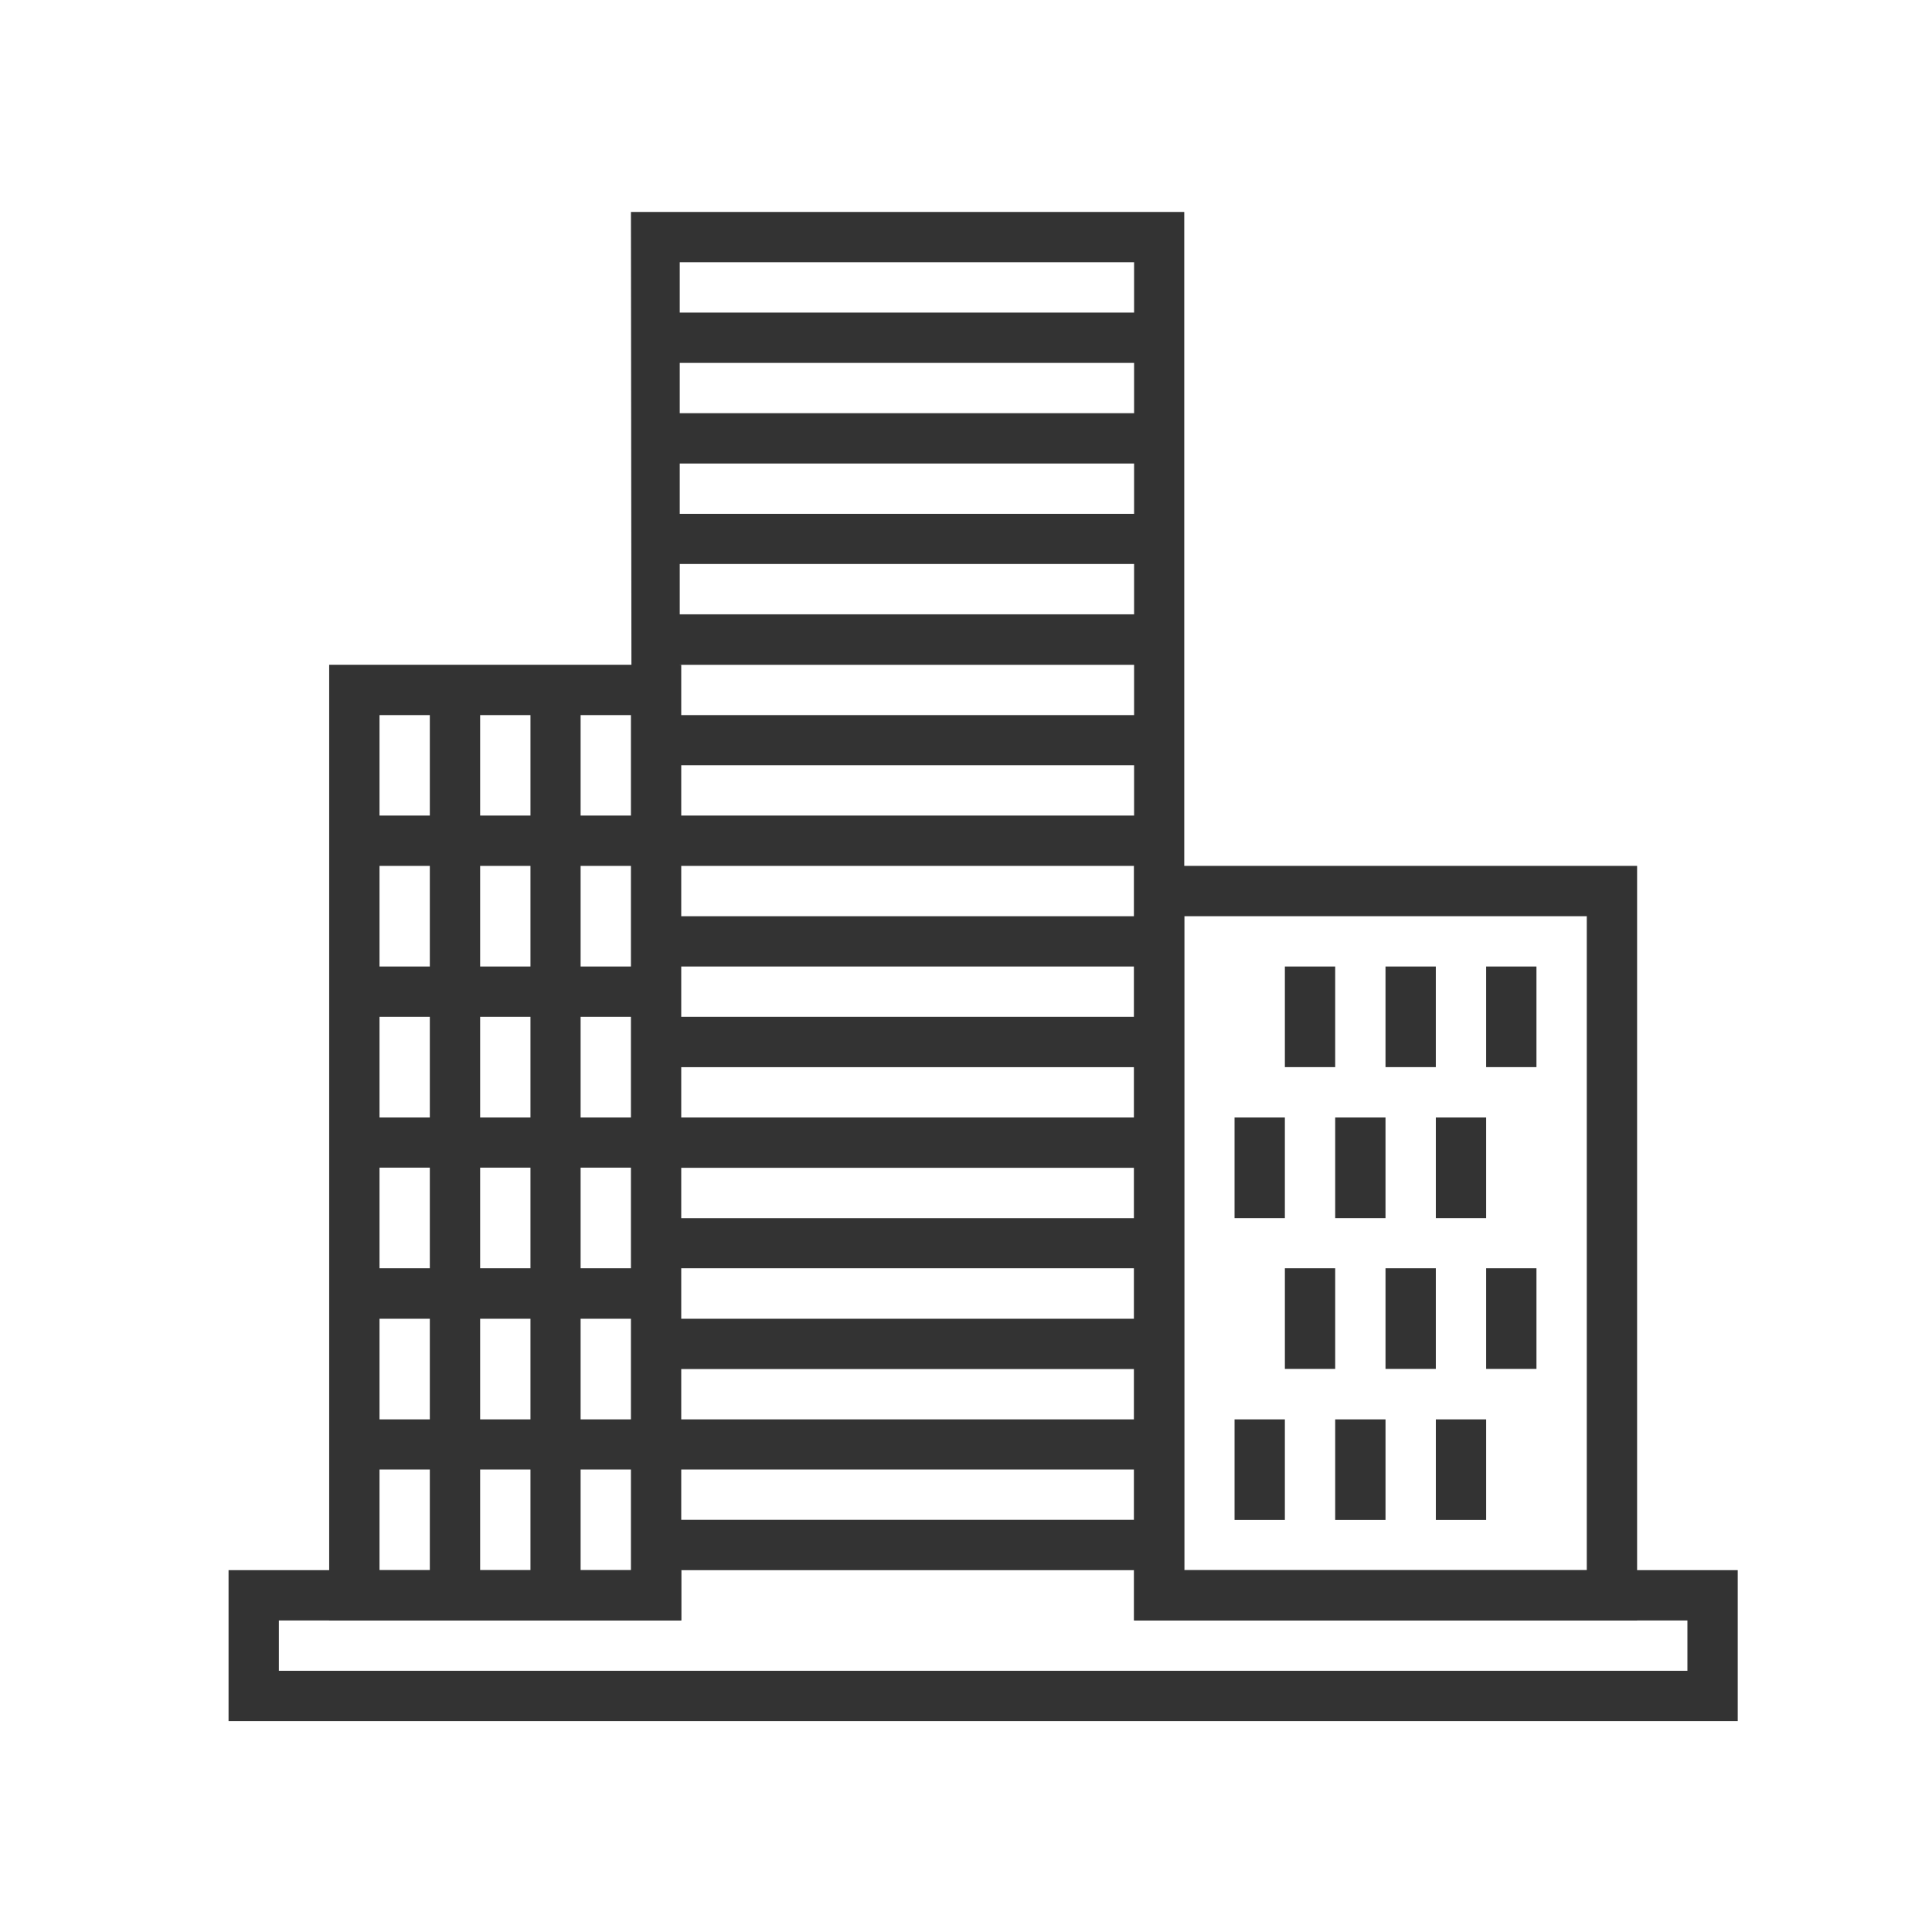 <?xml version="1.0" standalone="no"?><!DOCTYPE svg PUBLIC "-//W3C//DTD SVG 1.1//EN" "http://www.w3.org/Graphics/SVG/1.1/DTD/svg11.dtd"><svg t="1574405384787" class="icon" viewBox="0 0 1024 1024" version="1.1" xmlns="http://www.w3.org/2000/svg" p-id="2316" width="400" height="400" xmlns:xlink="http://www.w3.org/1999/xlink"><defs><style type="text/css"></style></defs><path d="M334.405 112.326l0.788 719.889h292.486v-719.889H334.405z m266.686 693.222H360.277v-26.667h240.813v26.667z m0-53.248H360.277v-26.667h240.813v26.667z m0-53.341H360.277V672.205h240.813v26.754z m0-53.334H360.277V618.957h240.813v26.667z m0-53.341H360.277v-26.667h240.813v26.667z m0-53.341H360.277v-26.667h240.813v26.667z m0-53.334H360.277v-26.667h240.813v26.667z m0-53.334H360.277V405.606h240.813v26.667z m0-53.255H360.277v-26.667h240.813v26.667z m0-53.428H360.277v-26.667h240.813v26.667z m0-53.248H360.277v-26.667h240.813v26.667z m0-53.334H360.277v-26.667h240.813v26.667z m0-53.341H360.277v-26.667h240.813v26.667z m0 0" fill="#333333" p-id="2317"></path><path d="M841.029 485.607v346.615h-213.351V485.607h213.351m26.667-26.674H601.09v399.949h266.606V458.933z m0 0" fill="#333333" p-id="2318"></path><path d="M174.474 352.351v506.538h186.598v-506.538H174.474z m53.341 479.864h-26.667v-53.341h26.667v53.341z m0-79.915h-26.667v-53.341h26.667v53.341z m0-80.095h-26.667v-53.334h26.667v53.334z m0-79.922h-26.667v-53.341h26.667v53.341z m0-80.009h-26.667v-53.341h26.667v53.341z m0-80.001h-26.667V379.018h26.667v53.255z m53.341 399.942h-26.667v-53.341h26.667v53.341z m0-79.915h-26.667v-53.341h26.667v53.341z m0-80.095h-26.667v-53.334h26.667v53.334z m0-79.922h-26.667v-53.341h26.667v53.341z m0-80.009h-26.667v-53.341h26.667v53.341z m0-80.001h-26.667V379.018h26.667v53.255z m53.248 399.942h-26.667v-53.341h26.667v53.341z m0-79.915h-26.667v-53.341h26.667v53.341z m0-80.095h-26.667v-53.334h26.667v53.334z m0-79.922h-26.667v-53.341h26.667v53.341z m0-80.009h-26.667v-53.341h26.667v53.341z m0-80.001h-26.667V379.018h26.667v53.255z m453.283 80.001h26.667v53.341h-26.667v-53.341z m-53.341 0h26.667v53.341h-26.667v-53.341z m-53.334 0h26.667v53.341h-26.667v-53.341z m80.009 80.009h26.667v53.341h-26.667v-53.341z m-53.341 0h26.667v53.341H707.679v-53.341z m-53.341 0h26.667v53.341h-26.667v-53.341z m133.35 79.922h26.667v53.341h-26.667V672.205z m-53.341 0h26.667v53.341h-26.667V672.205z m-53.334 0h26.667v53.341h-26.667V672.205z m80.009 80.095h26.667v53.334h-26.667v-53.334z m-53.341 0h26.667v53.334H707.679v-53.334z m-53.341 0h26.667v53.334h-26.667v-53.334z m0 0" fill="#333333" p-id="2319"></path><path d="M601.09 832.215v26.667h293.273v26.667H147.807v-26.667h213.265v-26.667H121.14v80.009H921.031v-80.009H601.09z m0 0" fill="#333333" p-id="2320"></path></svg>